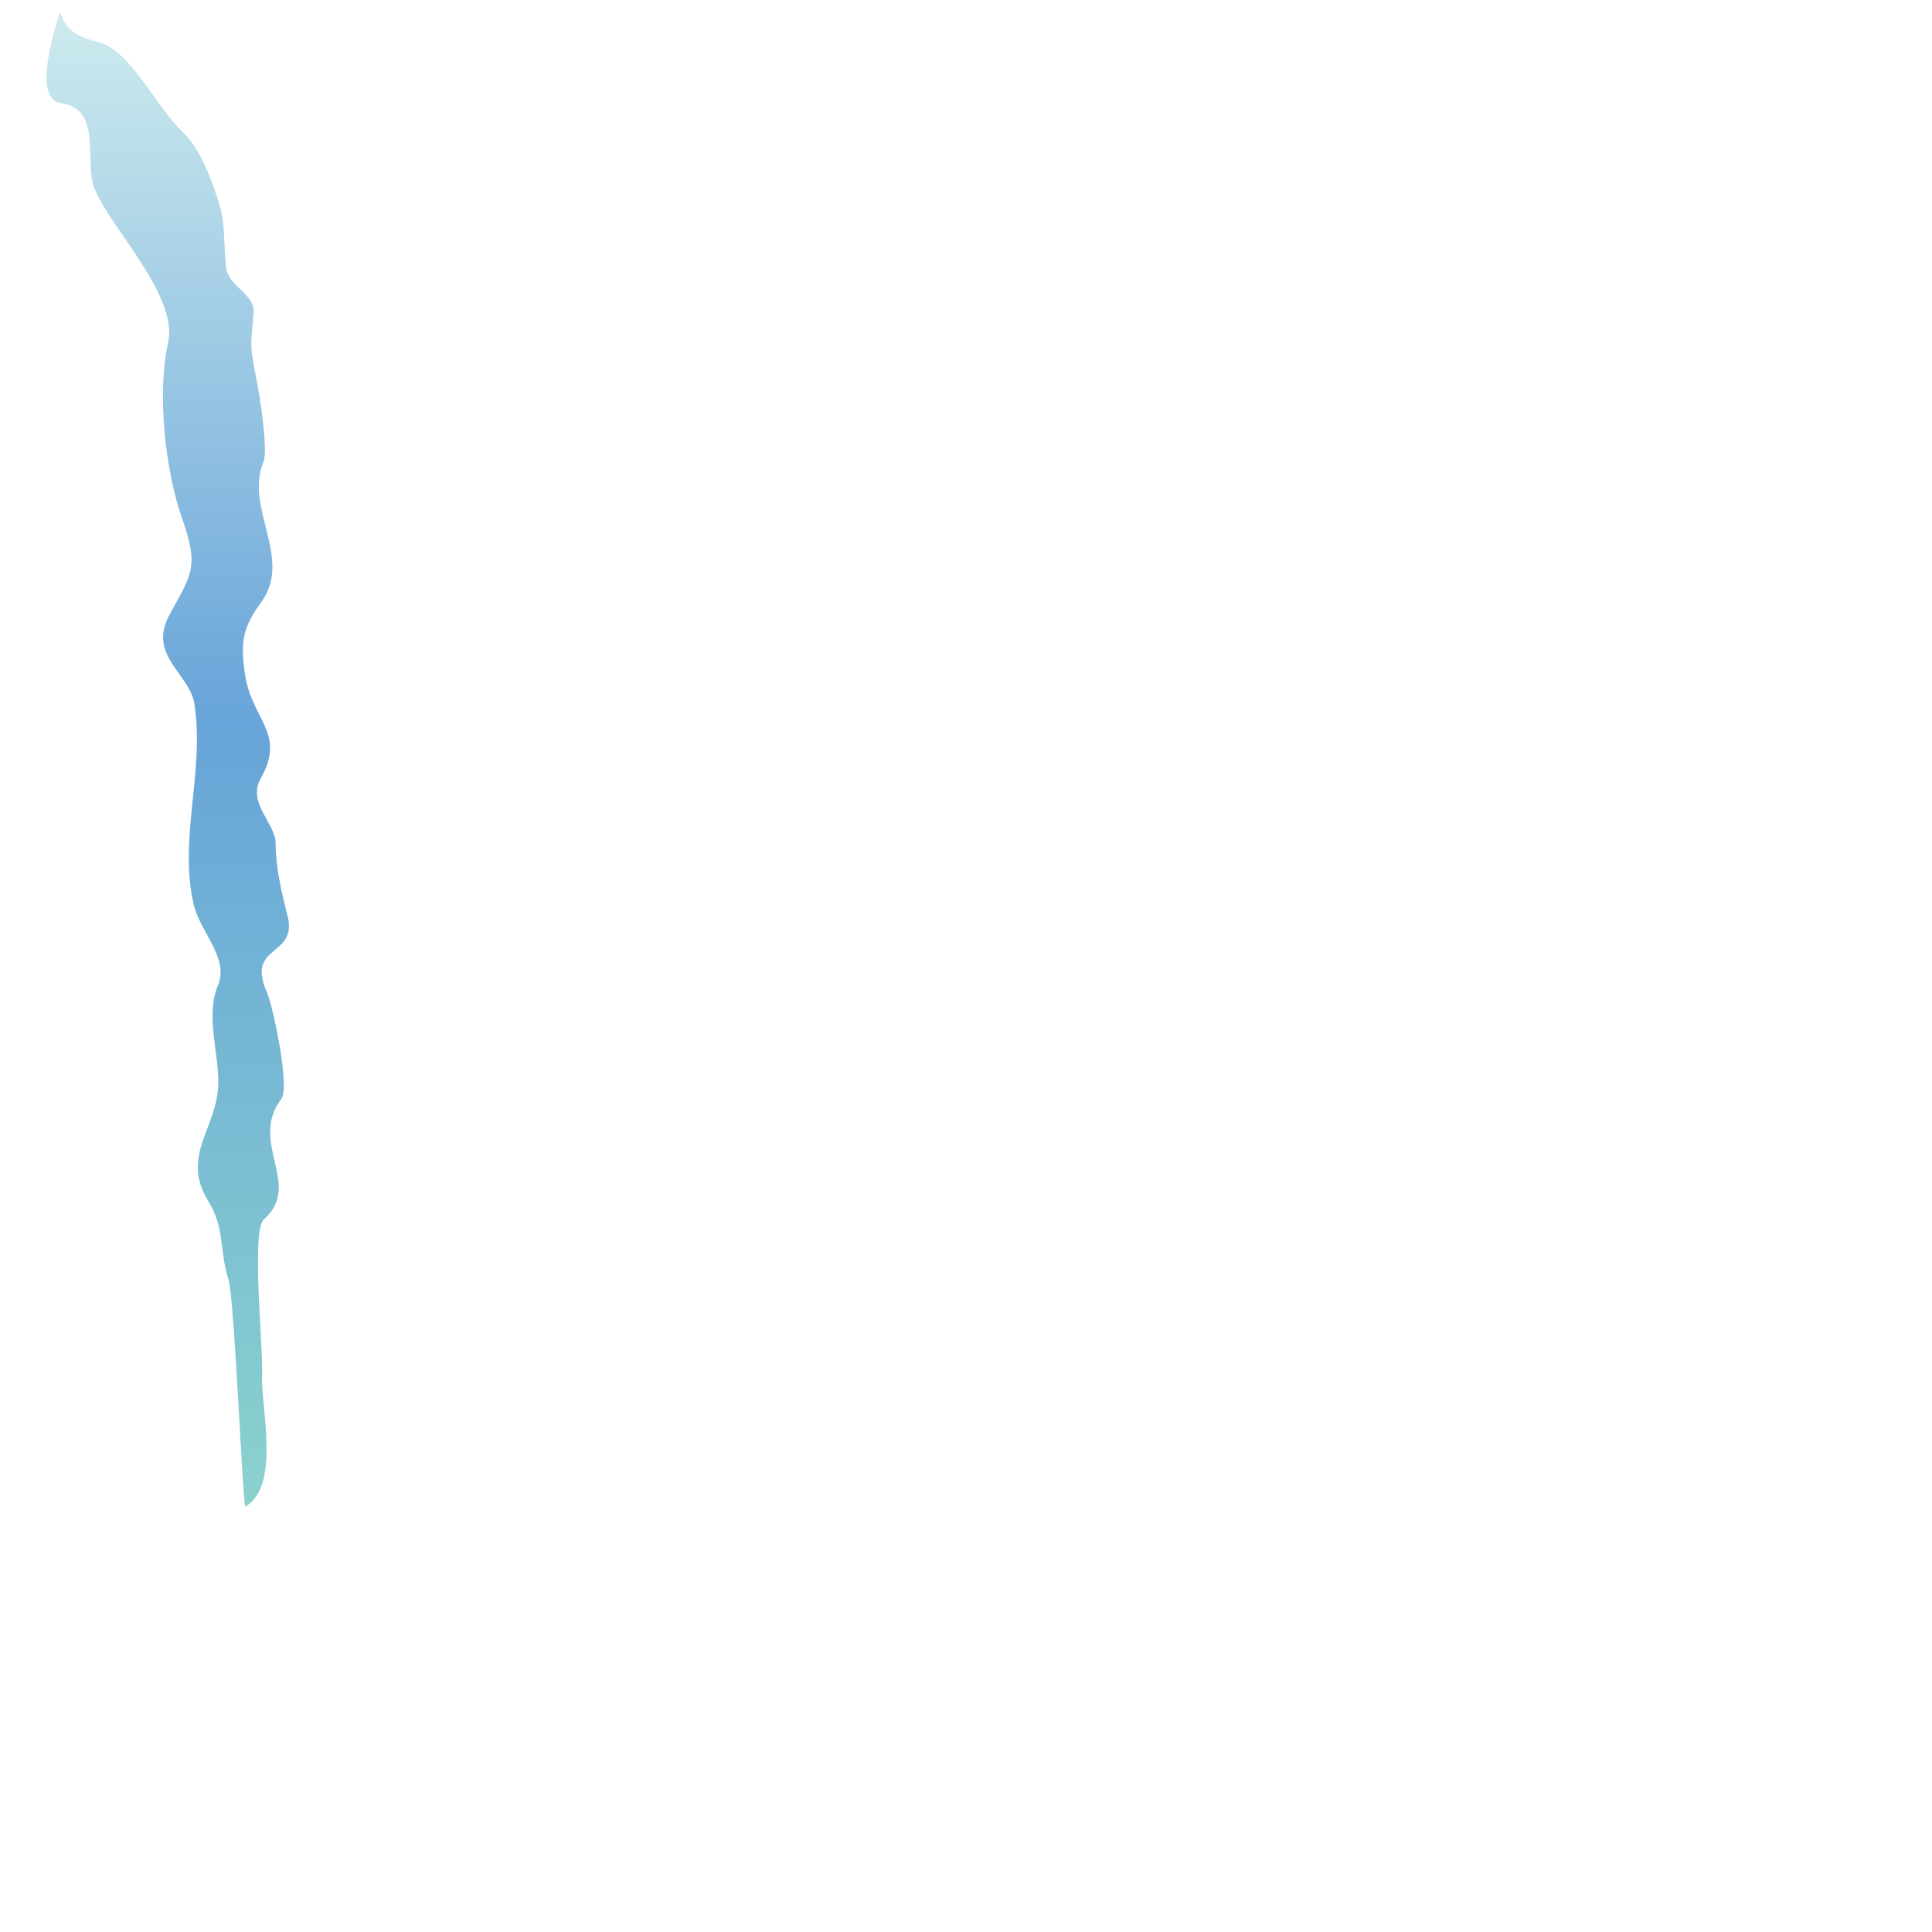 <?xml version="1.0" encoding="utf-8"?>
<!-- Generator: Adobe Illustrator 17.1.0, SVG Export Plug-In . SVG Version: 6.00 Build 0)  -->
<!DOCTYPE svg PUBLIC "-//W3C//DTD SVG 1.1//EN" "http://www.w3.org/Graphics/SVG/1.1/DTD/svg11.dtd">
<svg version="1.1" id="Layer_1" xmlns="http://www.w3.org/2000/svg" xmlns:xlink="http://www.w3.org/1999/xlink" x="0px" y="0px"
	 viewBox="0 0 1200 1200" enable-background="new 0 0 1200 1200" xml:space="preserve">
<linearGradient id="SVGID_1_" gradientUnits="userSpaceOnUse" x1="1839.752" y1="1461.203" x2="1839.752" y2="-358.687" gradientTransform="matrix(-0.51 0 0 0.51 1042.444 190.45)">
	<stop  offset="1.020408e-02" style="stop-color:#8AD1CE"/>
	<stop  offset="0.526" style="stop-color:#67A4D9"/>
	<stop  offset="1" style="stop-color:#CEEBEE"/>
</linearGradient>
<path fill="url(#SVGID_1_)" d="M37.2,7.5c-3,10.1-17.6,54.2,0.9,56.7c23.5,3.2,15.7,30.8,19.3,48.5c4.6,22.5,54,68.8,47,100.1
	c-7,31.7-1.8,79.4,8.8,109.5c10.4,29.6,6.1,34-7.8,59.3c-14.1,25.6,12.5,36.7,15.4,55.8c6.4,42-10.2,84.3-0.3,125.1
	c3.9,16.1,21.6,32.7,15.1,48.9c-8.1,18.8,0,41.1,0,60.9c0,27.8-24,45.3-6.1,74c10.3,16.7,6.6,30.3,12.4,48.4
	c3.8,12,8.9,141.9,10.5,141c22.3-12.6,9.3-63.3,10.4-81.8c0.9-14.5-6.9-89.4,1-96.4c24.6-21.6-9.6-47.6,10.9-74.9
	c5.6-7.5-5.2-57.6-8.7-65.7c-13.9-31,19.2-21.9,12.6-48.1c-3.7-14.5-7.4-30.1-7.4-45.1c0-11.9-17.7-25.2-9.4-39.9
	c16.4-28.9-5.8-36.4-9.8-66c-2.5-18.6-1.6-27.6,10.2-43.7c20-27.2-10.5-58.7,1.4-87.1c3.1-7.4-2.3-41.5-4.2-50.7
	c-5-25.1-3.2-22.2-1.9-42.4c0.7-11.5-15.7-15.9-17.1-27.9c-1.3-11.1-0.6-27.1-3.7-37.5c-4.6-15.5-12-35.9-23.2-46.5
	C97.6,66.9,82.2,34,64,27.1C55.6,23.9,43,24,37.2,7.5z"/>
</svg>
